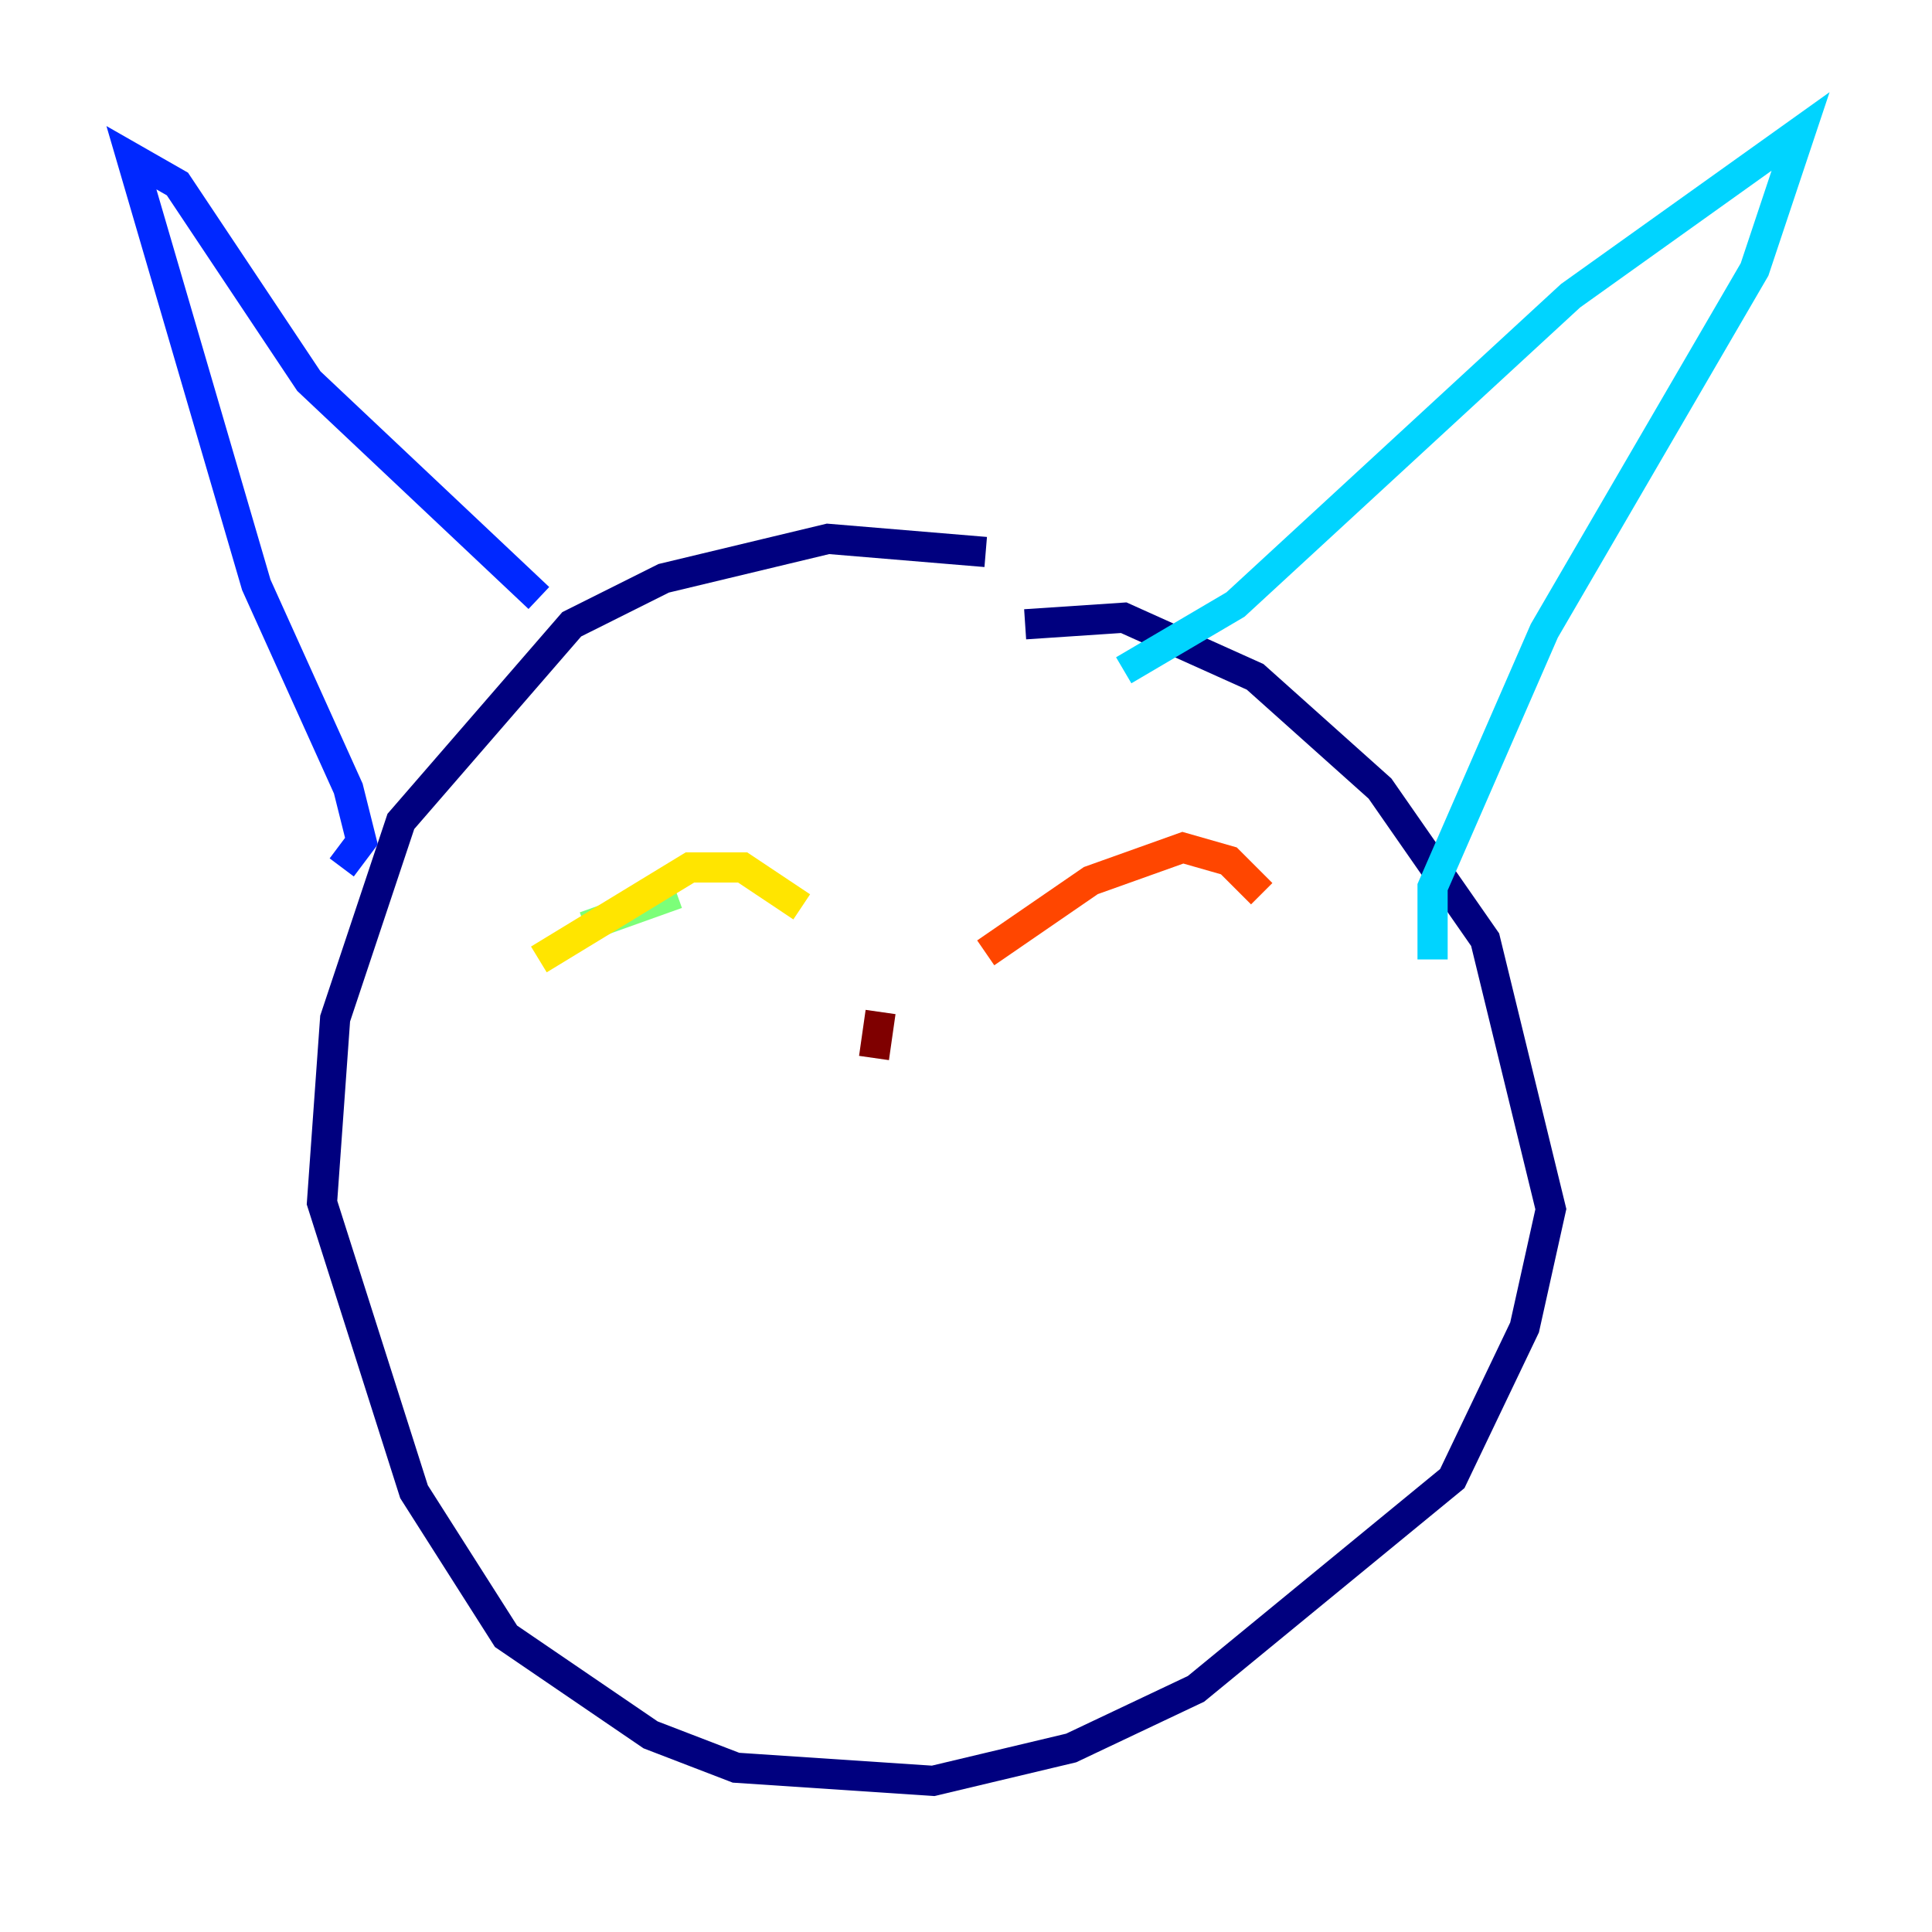 <?xml version="1.0" encoding="utf-8" ?>
<svg baseProfile="tiny" height="128" version="1.2" viewBox="0,0,128,128" width="128" xmlns="http://www.w3.org/2000/svg" xmlns:ev="http://www.w3.org/2001/xml-events" xmlns:xlink="http://www.w3.org/1999/xlink"><defs /><polyline fill="none" points="65.306,36.571 54.857,35.701 43.973,38.313 37.878,41.361 26.558,54.422 22.204,67.483 21.333,79.674 27.429,98.83 33.524,108.408 43.102,114.939 48.762,117.116 61.823,117.986 70.966,115.809 79.238,111.891 96.218,97.959 101.007,87.946 102.748,80.109 98.395,62.258 91.429,52.245 83.156,44.843 74.449,40.925 67.918,41.361" stroke="#00007f" stroke-width="2" /><polyline fill="none" points="22.64,57.469 23.946,55.728 23.075,52.245 16.98,38.748 8.707,10.449 11.755,12.191 20.463,25.252 35.701,39.619" stroke="#0028ff" stroke-width="2" /><polyline fill="none" points="74.449,44.408 81.85,40.054 104.054,19.592 119.293,8.707 116.245,17.85 102.313,41.796 94.912,58.776 94.912,63.565" stroke="#00d4ff" stroke-width="2" /><polyline fill="none" points="44.843,59.211 38.748,61.388" stroke="#7cff79" stroke-width="2" /><polyline fill="none" points="35.701,63.565 45.714,57.469 49.197,57.469 53.116,60.082" stroke="#ffe500" stroke-width="2" /><polyline fill="none" points="65.306,63.129 72.272,58.34 78.367,56.163 81.415,57.034 83.592,59.211" stroke="#ff4600" stroke-width="2" /><polyline fill="none" points="58.34,67.048 57.905,70.095" stroke="#7f0000" stroke-width="2" /></svg>